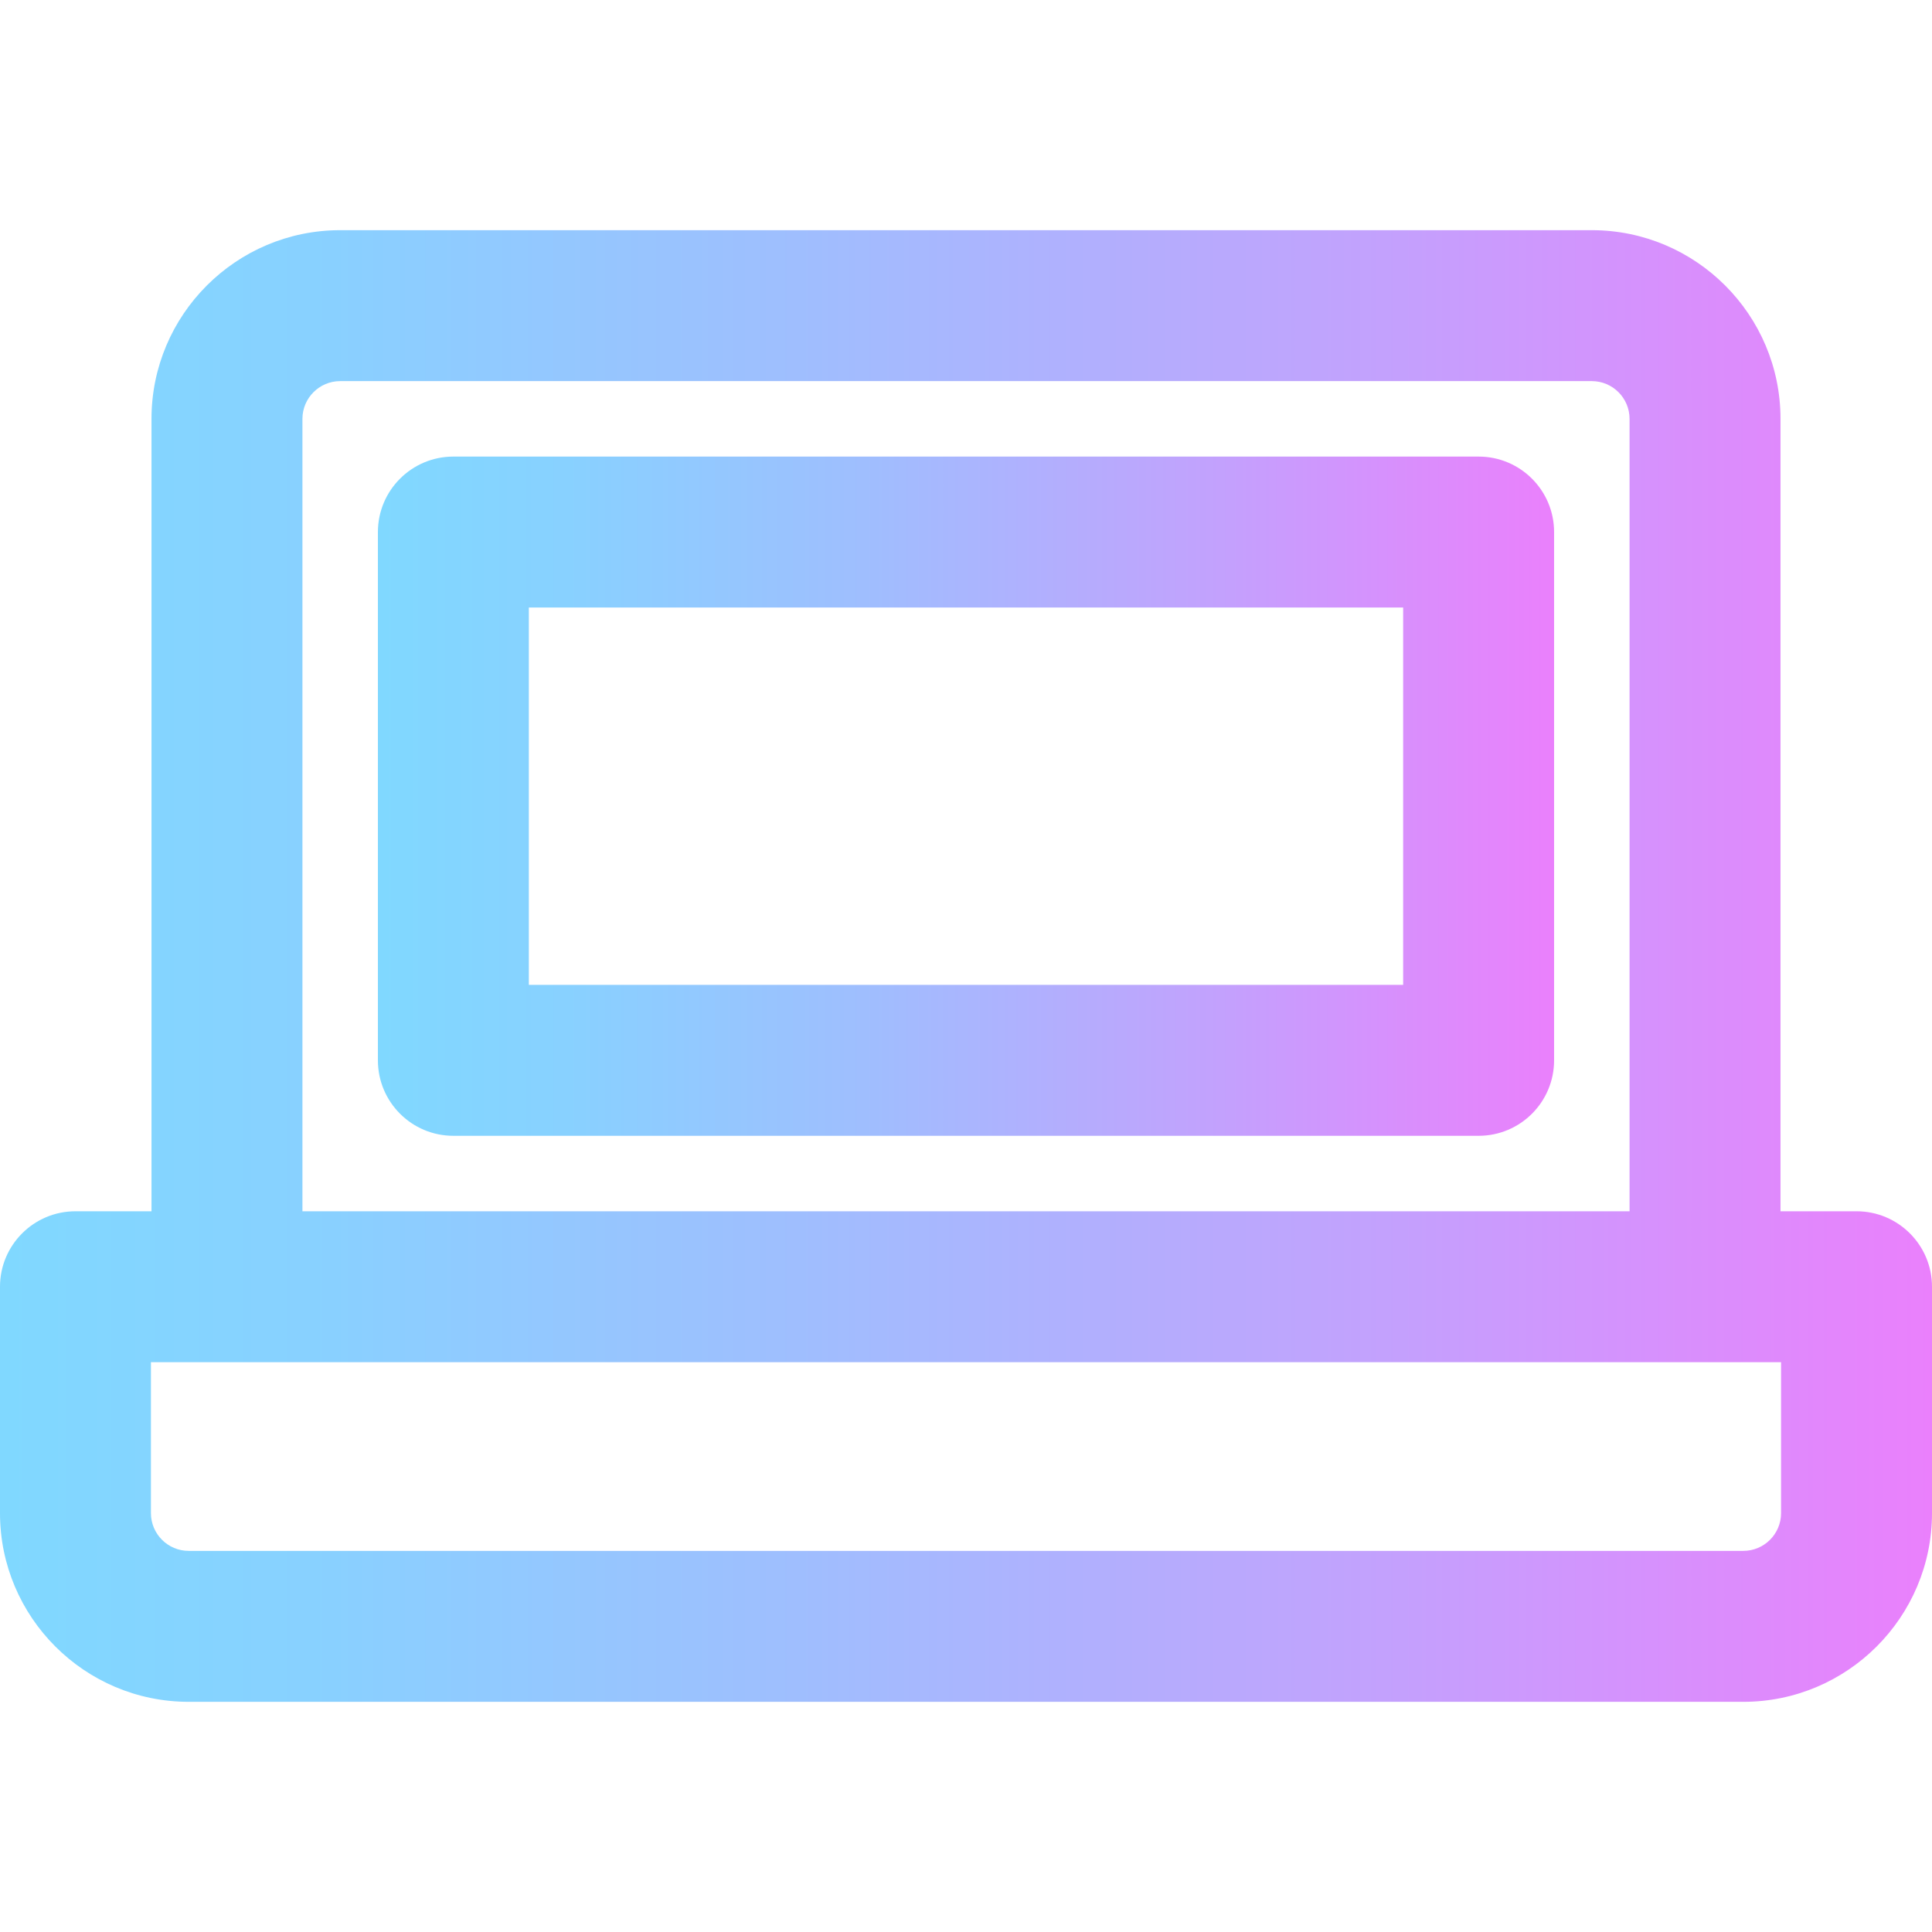 <?xml version="1.0" encoding="iso-8859-1"?>
<!-- Generator: Adobe Illustrator 19.0.0, SVG Export Plug-In . SVG Version: 6.00 Build 0)  -->
<svg version="1.1" id="Capa_1" xmlns="http://www.w3.org/2000/svg" xmlns:xlink="http://www.w3.org/1999/xlink" x="0px" y="0px"
	 viewBox="0 0 512 512" style="enable-background:new 0 0 512 512;" xml:space="preserve">
<linearGradient id="SVGID_1_" gradientUnits="userSpaceOnUse" x1="100.149" y1="303" x2="411.85" y2="303" gradientTransform="matrix(1 0 0 -1 0 514)">
	<stop  offset="0" style="stop-color:#80D8FF"/>
	<stop  offset="0.16" style="stop-color:#88D1FF"/>
	<stop  offset="0.413" style="stop-color:#9FBEFE"/>
	<stop  offset="0.725" style="stop-color:#C4A0FD"/>
	<stop  offset="1" style="stop-color:#EA80FC"/>
</linearGradient>
<path style="fill:url(#SVGID_1_);" d="M391.851,121H120.149c-11.046,0-20,8.954-20,20v140c0,11.046,8.954,20,20,20H391.85
	c11.046,0,20-8.954,20-20V141C411.851,129.954,402.896,121,391.851,121z M371.851,261H140.149V161H371.85v100H371.851z"/>
<linearGradient id="SVGID_2_" gradientUnits="userSpaceOnUse" x1="0" y1="258" x2="512" y2="258" gradientTransform="matrix(1 0 0 -1 0 514)">
	<stop  offset="0" style="stop-color:#80D8FF"/>
	<stop  offset="0.16" style="stop-color:#88D1FF"/>
	<stop  offset="0.413" style="stop-color:#9FBEFE"/>
	<stop  offset="0.725" style="stop-color:#C4A0FD"/>
	<stop  offset="1" style="stop-color:#EA80FC"/>
</linearGradient>
<path style="fill:url(#SVGID_2_);" d="M492,321h-20.149V111c0-27.57-22.43-50-50-50H90.149c-27.57,0-50,22.43-50,50v210H20
	c-11.046,0-20,8.954-20,20v60c0,27.57,22.43,50,50,50h412c27.57,0,50-22.43,50-50v-60C512,329.954,503.046,321,492,321z M80.149,111
	c0-5.514,4.486-10,10-10H421.85c5.514,0,10,4.486,10,10v210H80.149V111z M472,401c0,5.514-4.486,10-10,10H50
	c-5.514,0-10-4.486-10-10v-40c26.131,0,407.942,0,432,0V401z"/>
<g>
</g>
<g>
</g>
<g>
</g>
<g>
</g>
<g>
</g>
<g>
</g>
<g>
</g>
<g>
</g>
<g>
</g>
<g>
</g>
<g>
</g>
<g>
</g>
<g>
</g>
<g>
</g>
<g>
</g>
</svg>
